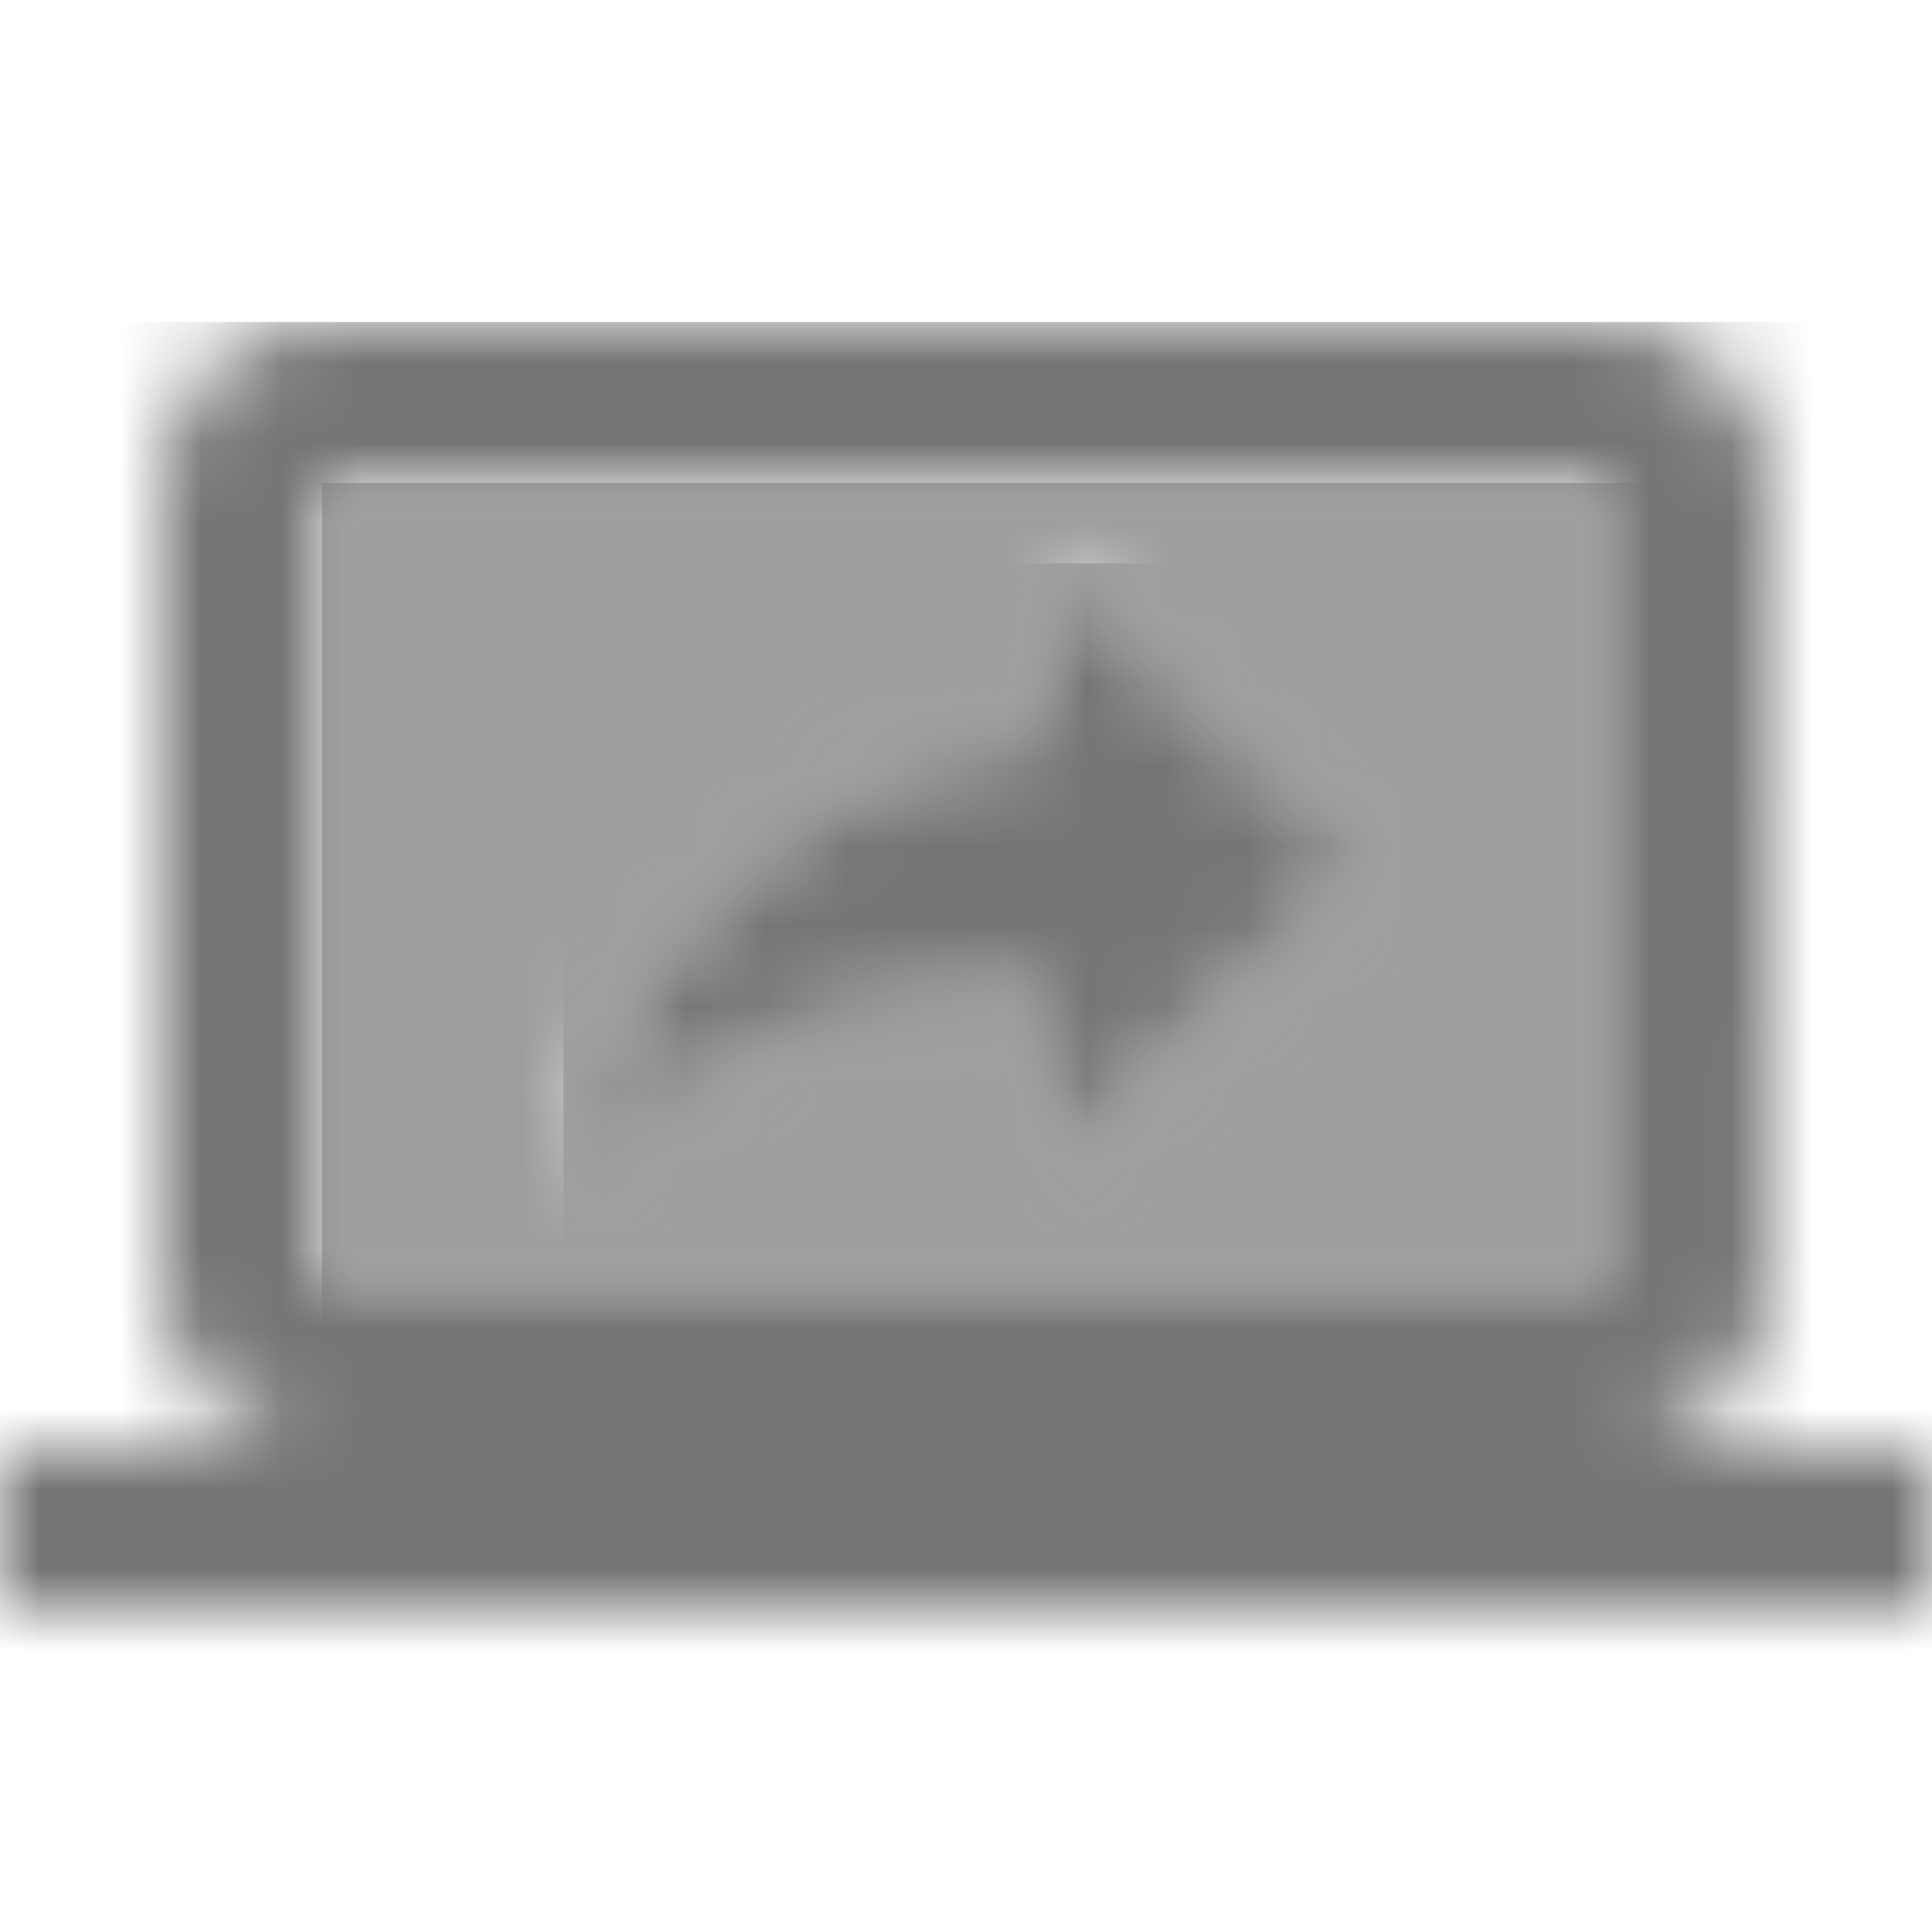 <?xml version="1.0" encoding="UTF-8"?>
<svg width="24px" height="24px" viewBox="0 0 24 24" version="1.1" xmlns="http://www.w3.org/2000/svg" xmlns:xlink="http://www.w3.org/1999/xlink">
    <!-- Generator: Sketch 50 (54983) - http://www.bohemiancoding.com/sketch -->
    <title>icon/communication/screen_share_24px_two_tone</title>
    <desc>Created with Sketch.</desc>
    <defs>
        <path d="M16,10 L16,0 L0,0 L0,10 L0,10.01 L16,10 Z M9,8.47 L9,6.28 C6.22,6.28 4.39,7.13 3,9 C3.56,6.33 5.11,3.67 9,3.13 L9,1 L13,4.73 L9,8.47 Z" id="path-1"></path>
        <path d="M20,14 C21.1,14 21.99,13.1 21.99,12 L22,2 C22,0.89 21.1,0 20,0 L4,0 C2.89,0 2,0.89 2,2 L2,12 C2,13.1 2.89,14 4,14 L0,14 L0,16 L24,16 L24,14 L20,14 Z M4,12 L4,2 L20,2 L20,12 L20,12.01 L4,12 Z" id="path-3"></path>
        <path d="M6,2.13 C2.11,2.67 0.56,5.33 0,8 C1.39,6.13 3.22,5.28 6,5.28 L6,7.47 L10,3.73 L6,0 L6,2.13 Z" id="path-5"></path>
    </defs>
    <g id="icon/communication/screen_share_24px" stroke="none" stroke-width="1" fill="none" fill-rule="evenodd">
        <g id="↳-Light-Color" transform="translate(4, 6)">
            <mask id="mask-2" fill="white">
                <use xlink:href="#path-1"></use>
            </mask>
            <g id="Mask" opacity="0.3" fill-rule="nonzero"></g>
            <g id="✱-/-Color-/-Icons-/-Black-/-Disabled" mask="url(#mask-2)" fill="#000000" fill-opacity="0.38">
                <rect id="Rectangle" x="0" y="0" width="101" height="101"></rect>
            </g>
        </g>
        <g id="↳-Dark-Color" transform="translate(0, 4)">
            <mask id="mask-4" fill="white">
                <use xlink:href="#path-3"></use>
            </mask>
            <g id="Mask" fill-rule="nonzero"></g>
            <g id="✱-/-Color-/-Icons-/-Black-/-Inactive" mask="url(#mask-4)" fill="#000000" fill-opacity="0.54">
                <rect id="Rectangle" x="0" y="0" width="101" height="101"></rect>
            </g>
        </g>
        <g id="↳-Dark-Color" transform="translate(7, 7)">
            <mask id="mask-6" fill="white">
                <use xlink:href="#path-5"></use>
            </mask>
            <g id="Mask" fill-rule="nonzero"></g>
            <g id="✱-/-Color-/-Icons-/-Black-/-Inactive" mask="url(#mask-6)" fill="#000000" fill-opacity="0.54">
                <rect id="Rectangle" x="0" y="0" width="101" height="101"></rect>
            </g>
        </g>
    </g>
</svg>